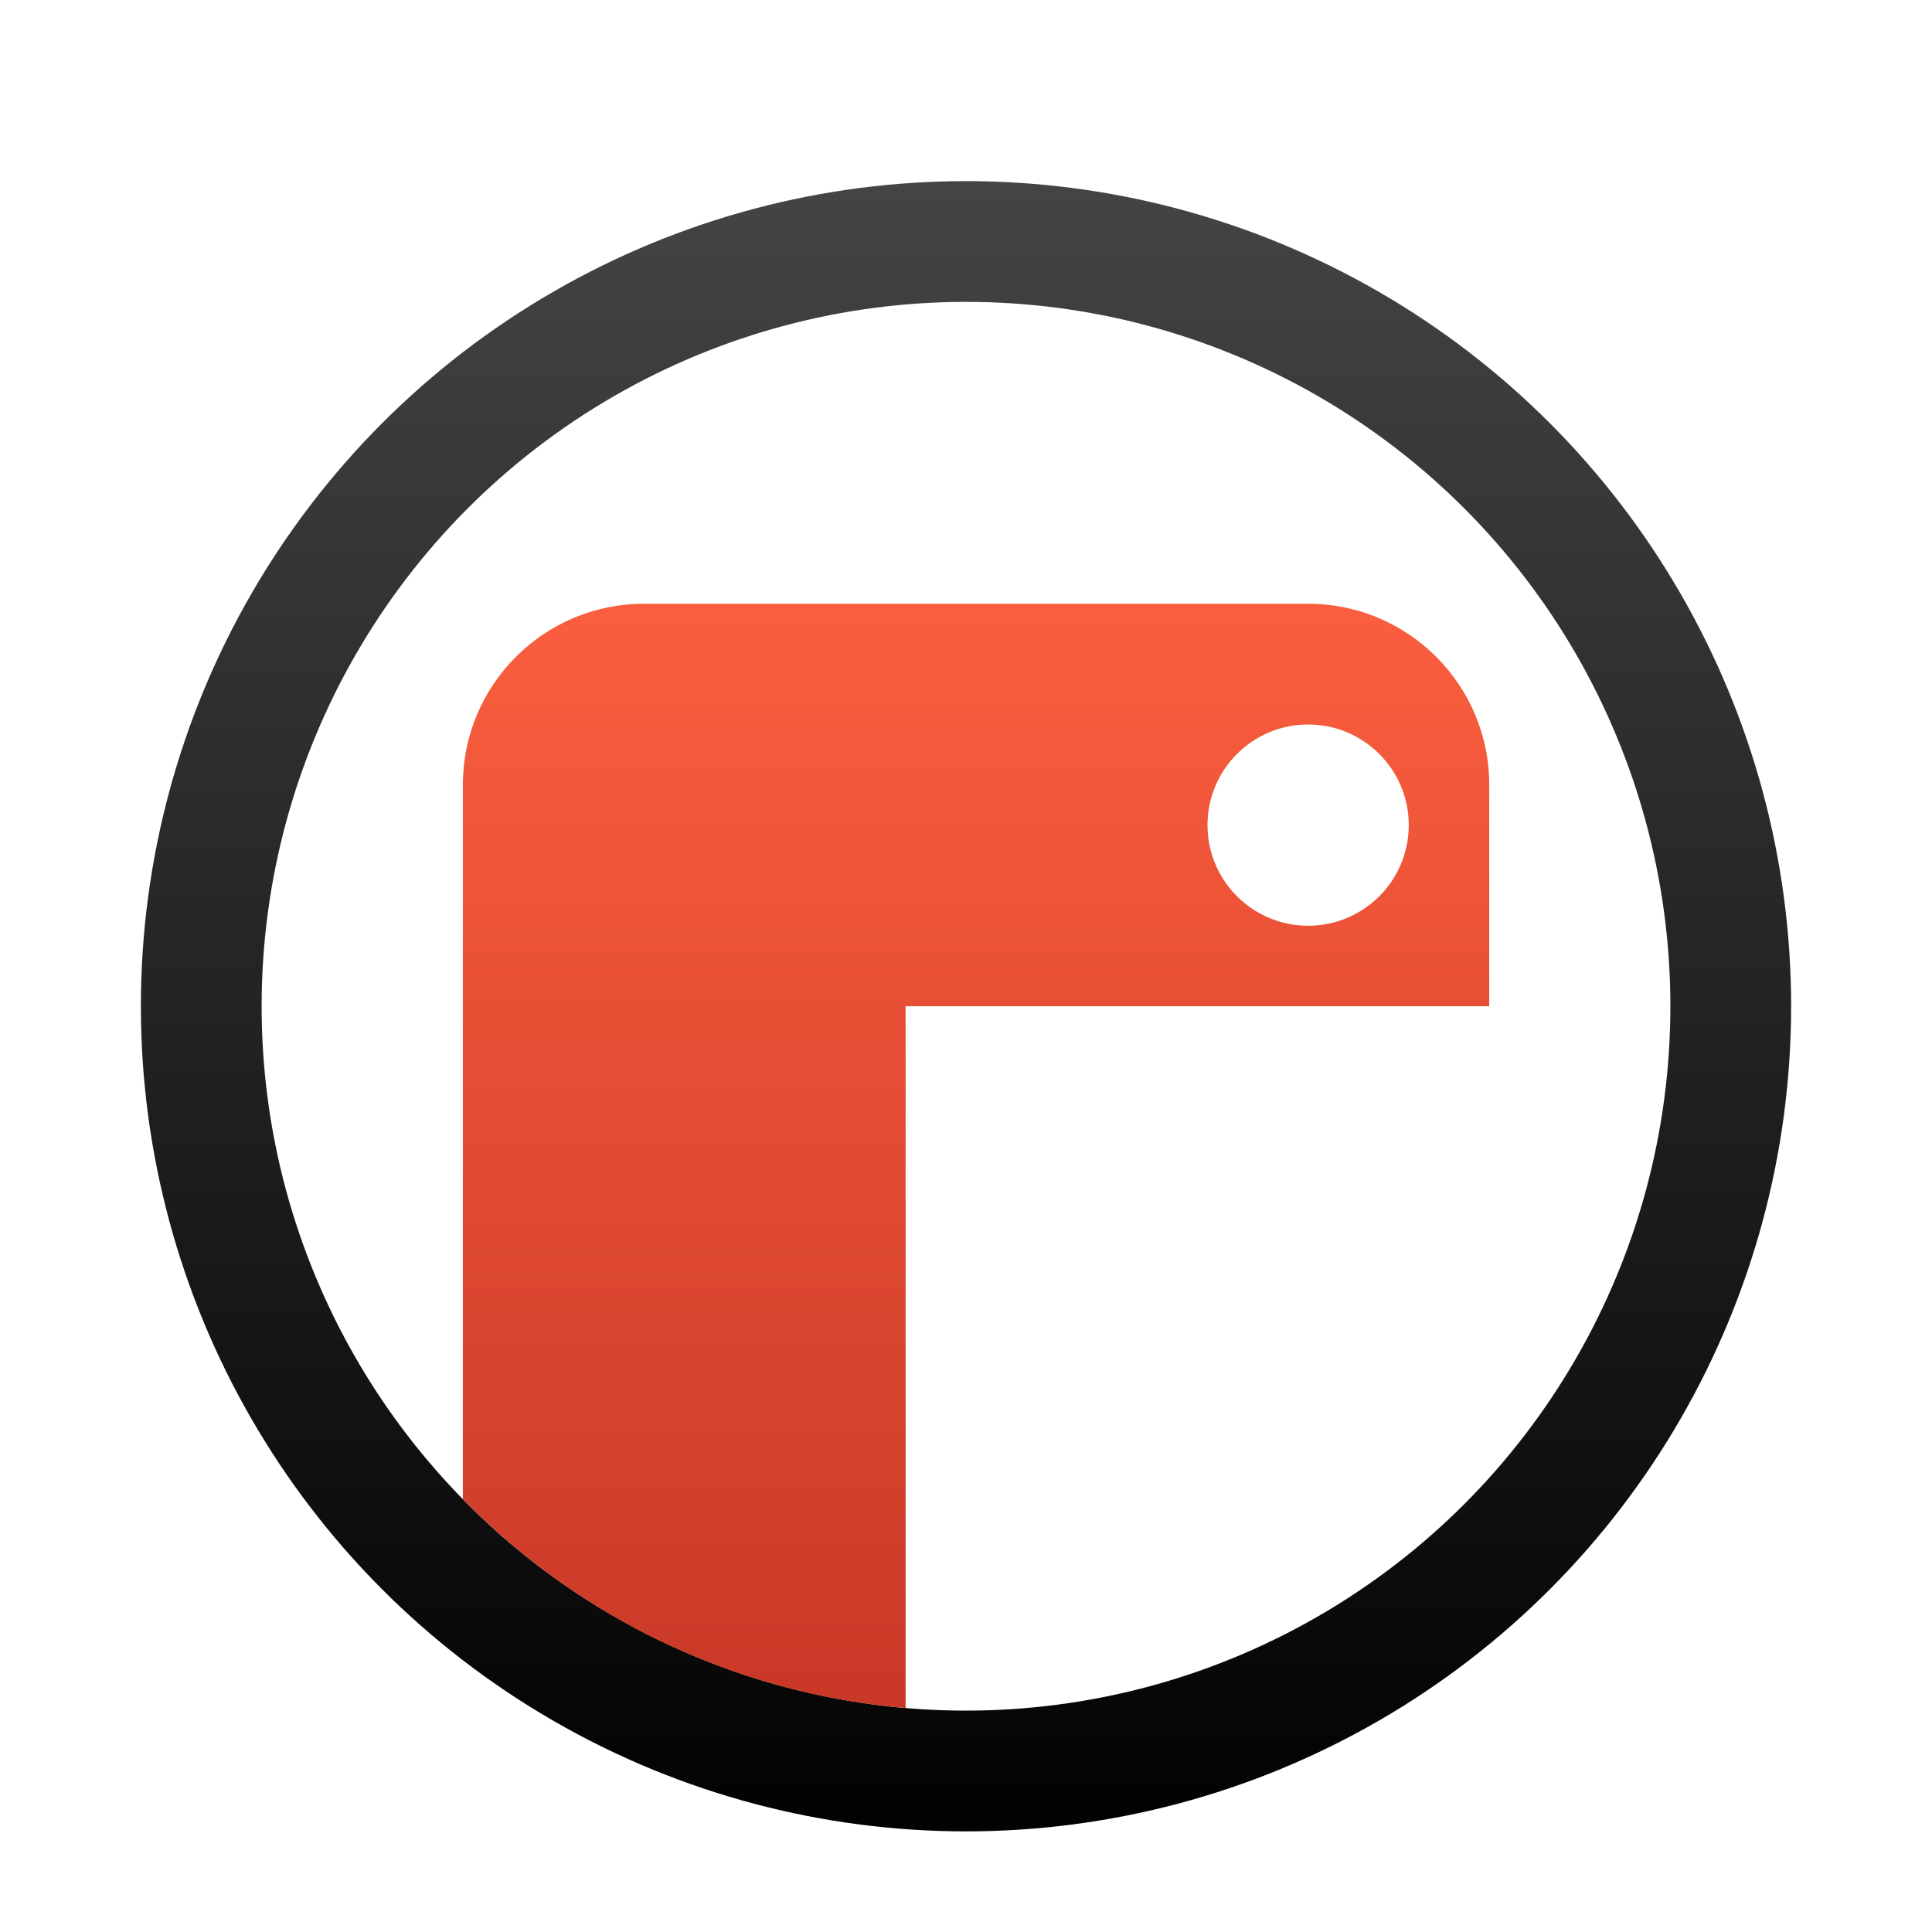 <?xml version="1.0" encoding="UTF-8"?>
<svg width="96px" height="96px" viewBox="0 0 96 96" version="1.1" xmlns="http://www.w3.org/2000/svg" xmlns:xlink="http://www.w3.org/1999/xlink">
    <!-- Generator: Sketch 62 (91390) - https://sketch.com -->
    <title>mu-editor_mu.codewith.editor</title>
    <desc>Created with Sketch.</desc>
    <defs>
        <filter x="-14.6%" y="-14.6%" width="129.3%" height="129.3%" filterUnits="objectBoundingBox" id="filter-1">
            <feOffset dx="0" dy="2" in="SourceAlpha" result="shadowOffsetOuter1"></feOffset>
            <feGaussianBlur stdDeviation="2" in="shadowOffsetOuter1" result="shadowBlurOuter1"></feGaussianBlur>
            <feComposite in="shadowBlurOuter1" in2="SourceAlpha" operator="out" result="shadowBlurOuter1"></feComposite>
            <feColorMatrix values="0 0 0 0 0   0 0 0 0 0   0 0 0 0 0  0 0 0 0.2 0" type="matrix" in="shadowBlurOuter1" result="shadowMatrixOuter1"></feColorMatrix>
            <feMerge>
                <feMergeNode in="shadowMatrixOuter1"></feMergeNode>
                <feMergeNode in="SourceGraphic"></feMergeNode>
            </feMerge>
        </filter>
        <linearGradient x1="50%" y1="0%" x2="50%" y2="100%" id="linearGradient-2">
            <stop stop-color="#444444" offset="0%"></stop>
            <stop stop-color="#020202" offset="100%"></stop>
        </linearGradient>
        <linearGradient x1="50%" y1="0%" x2="50%" y2="100%" id="linearGradient-3">
            <stop stop-color="#FA5E3E" offset="0%"></stop>
            <stop stop-color="#C93827" offset="100%"></stop>
        </linearGradient>
    </defs>
    <g id="mu-editor_mu.codewith.editor" stroke="none" stroke-width="1" fill="none" fill-rule="evenodd">
        <g id="编组" filter="url(#filter-1)" transform="translate(7, 7)">
            <circle id="椭圆形" fill="url(#linearGradient-2)" cx="41" cy="41" r="41"></circle>
            <circle id="椭圆形备份" fill="#FFFFFF" cx="41" cy="41" r="35"></circle>
            <path d="M58,21 C62.971,21 67,25.029 67,30 L67,41 L38,41 L38,75.873 C29.405,75.144 21.696,71.308 15.999,65.493 L16,30 C16,25.029 20.029,21 25,21 L58,21 Z M58,27 C55.239,27 53,29.239 53,32 C53,34.761 55.239,37 58,37 C60.761,37 63,34.761 63,32 C63,29.239 60.761,27 58,27 Z" id="形状结合" fill="url(#linearGradient-3)"></path>
        </g>
    </g>
</svg>